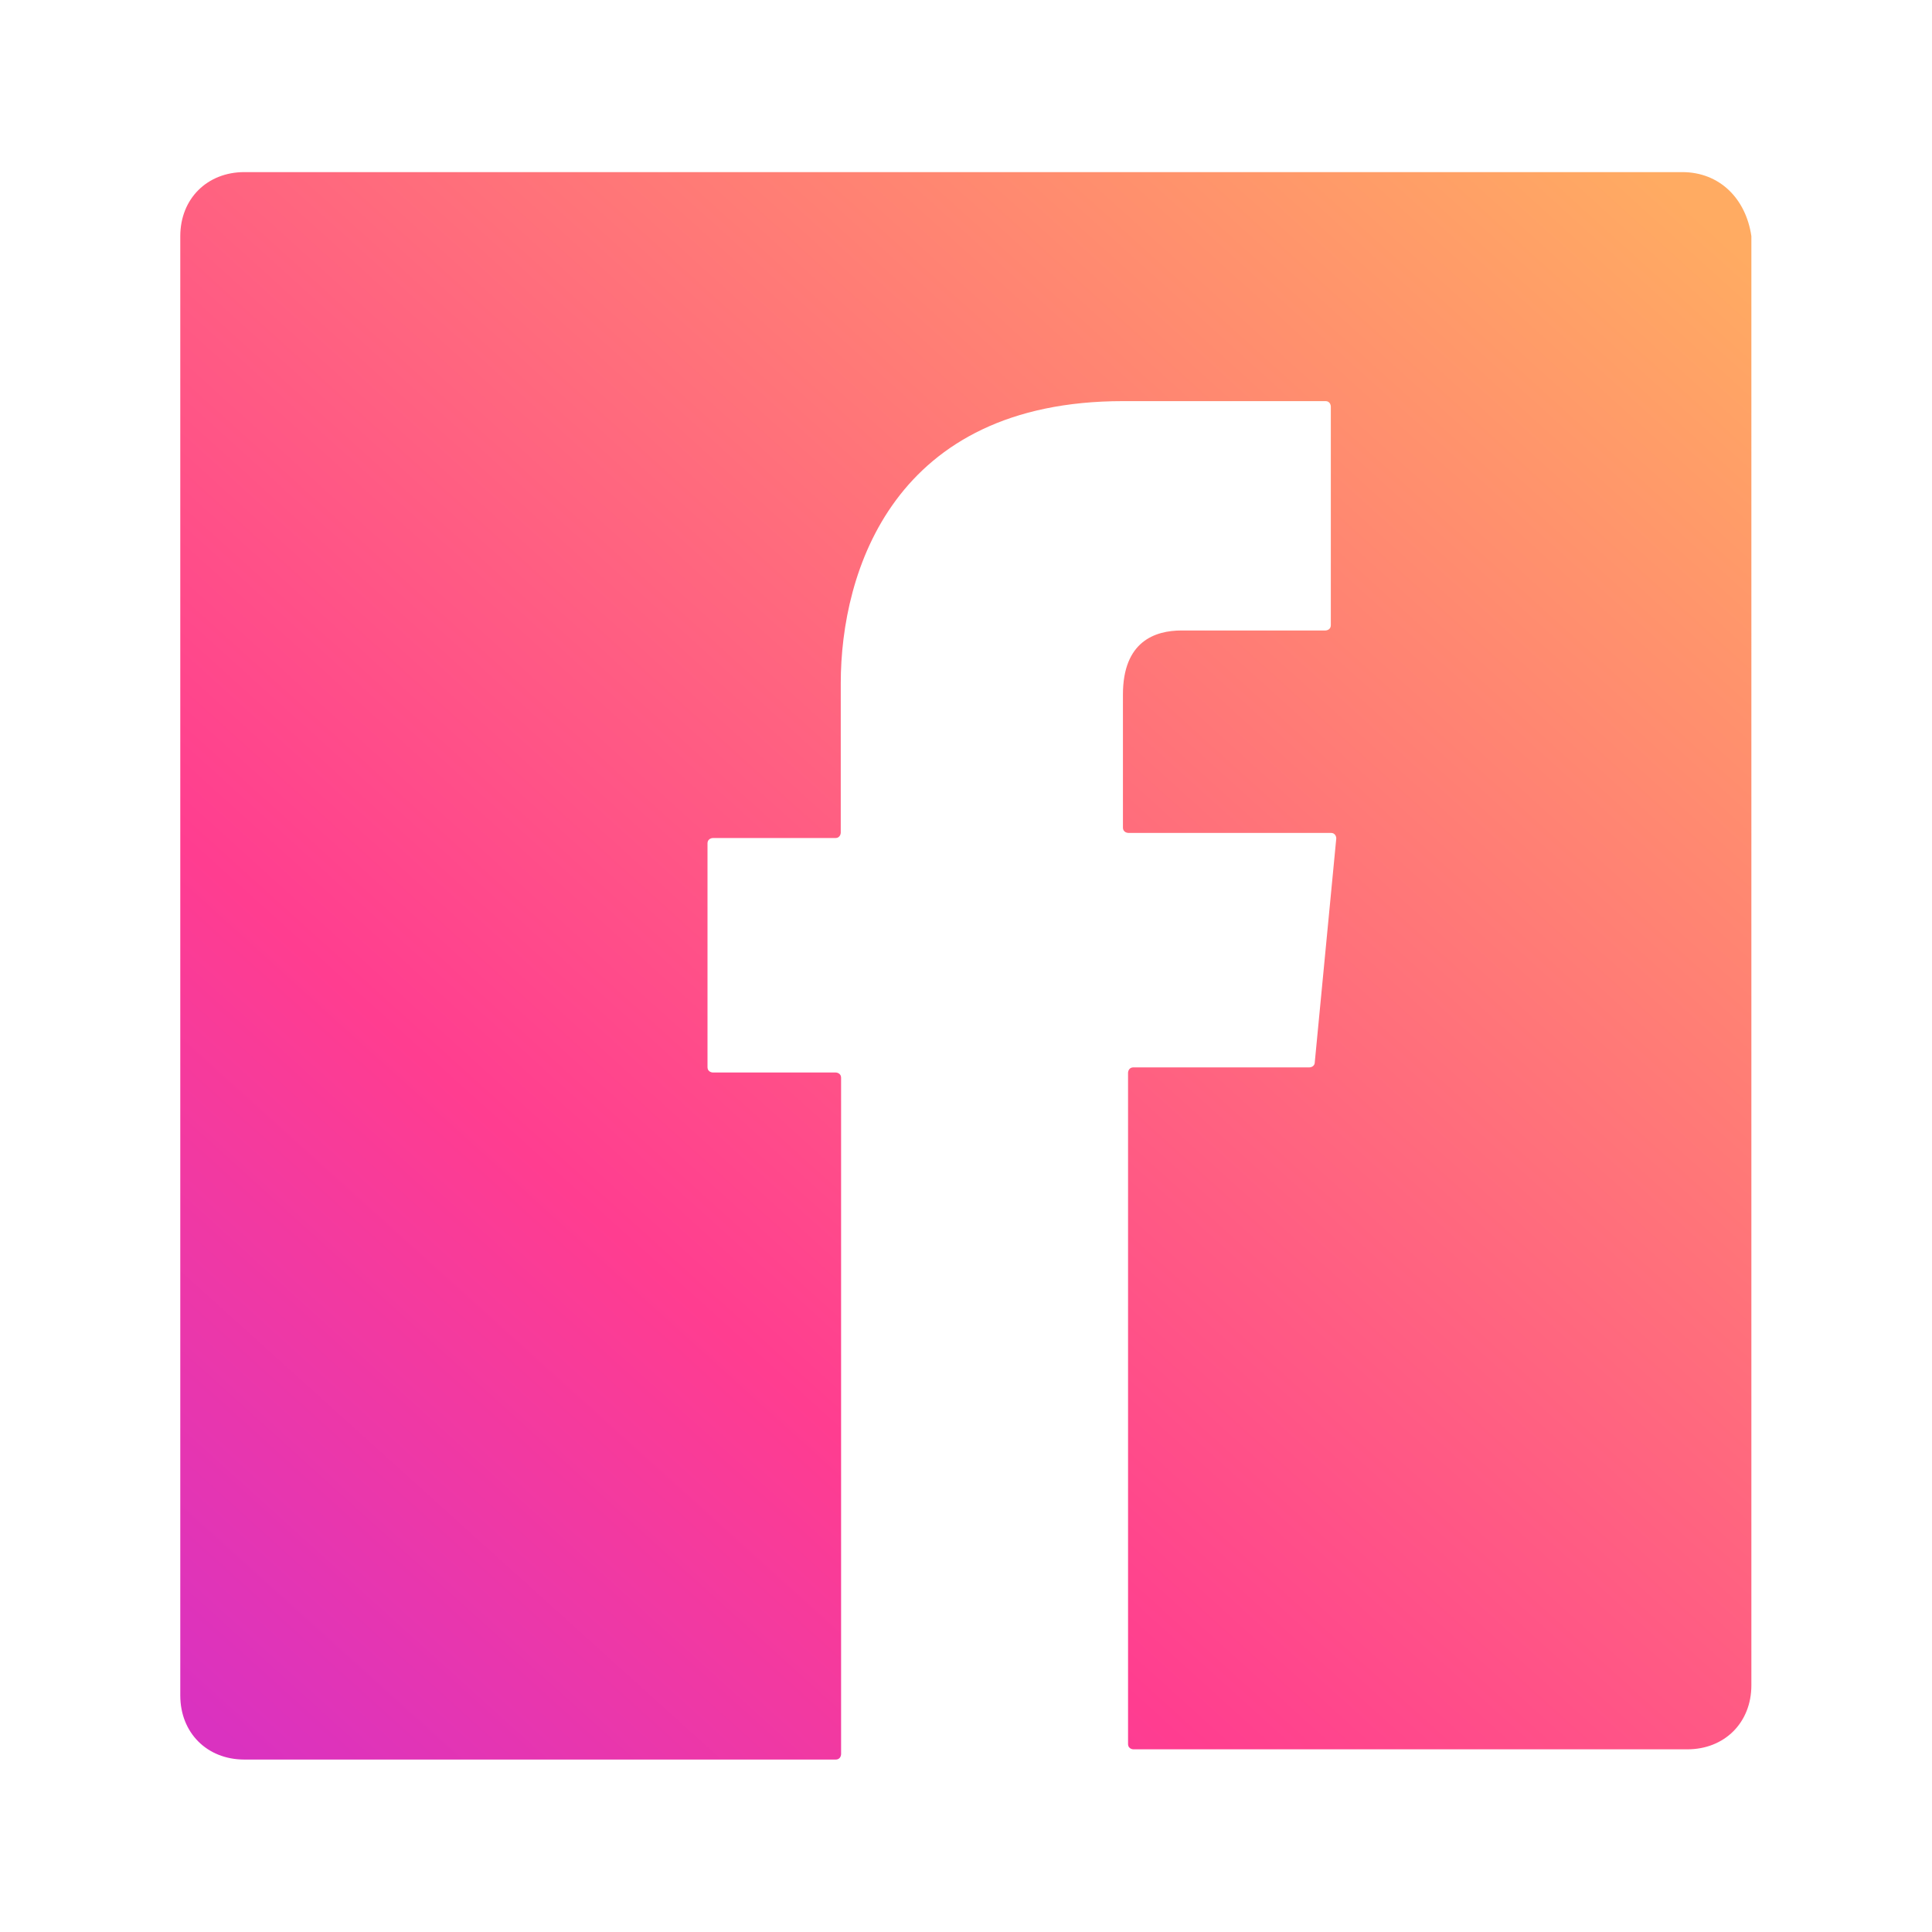 <?xml version="1.0" encoding="utf-8"?>
<!-- Generator: Adobe Illustrator 18.1.1, SVG Export Plug-In . SVG Version: 6.00 Build 0)  -->
<svg version="1.1" id="Layer_1" xmlns="http://www.w3.org/2000/svg" xmlns:xlink="http://www.w3.org/1999/xlink" x="0px" y="0px"
	 viewBox="0 14.2 566.9 566.9" enable-background="new 0 14.2 566.9 566.9" xml:space="preserve">
<linearGradient id="SVGID_1_" gradientUnits="userSpaceOnUse" x1="354.352" y1="65.859" x2="-42.994" y2="505.826" gradientTransform="matrix(1.05 0 0 1.05 116.962 -0.732)">
	<stop  offset="0" style="stop-color:#FFAB62"/>
	<stop  offset="0.699" style="stop-color:#FF3D90"/>
	<stop  offset="1" style="stop-color:#DA32C0"/>
</linearGradient>
<path fill="url(#SVGID_1_)" d="M493.6,64.7H71.7c-10.9,0-18.8,7.8-18.8,18.8v428.2c0,10.9,7.8,18.8,18.8,18.8h173.5
	c1.6,0,1.6-1.6,1.6-1.6V330.5c0-1.6-1.6-1.6-1.6-1.6h-36c0,0-1.6,0-1.6-1.6v-65.6c0-1.6,1.6-1.6,1.6-1.6h35.9c1.6,0,1.6-1.6,1.6-1.6
	v-43.8c0-32.9,15.6-82.8,82.8-82.8h59.4c1.6,0,1.6,1.6,1.6,1.6v64.1c0,1.6-1.6,1.6-1.6,1.6h-42.2c-7.8,0-17.2,3.2-17.2,18.8V257
	c0,1.6,1.6,1.6,1.6,1.6h59.4c1.6,0,1.6,1.6,1.6,1.6l-6.3,65.6c0,1.6-1.6,1.6-1.6,1.6h-51.6c-1.6,0-1.6,1.6-1.6,1.6v196.9
	c0,1.6,1.6,1.6,1.6,1.6h162.5c10.9,0,18.8-7.8,18.8-18.8V83.5C512.3,72.5,504.6,64.7,493.6,64.7z"/>
</svg>

